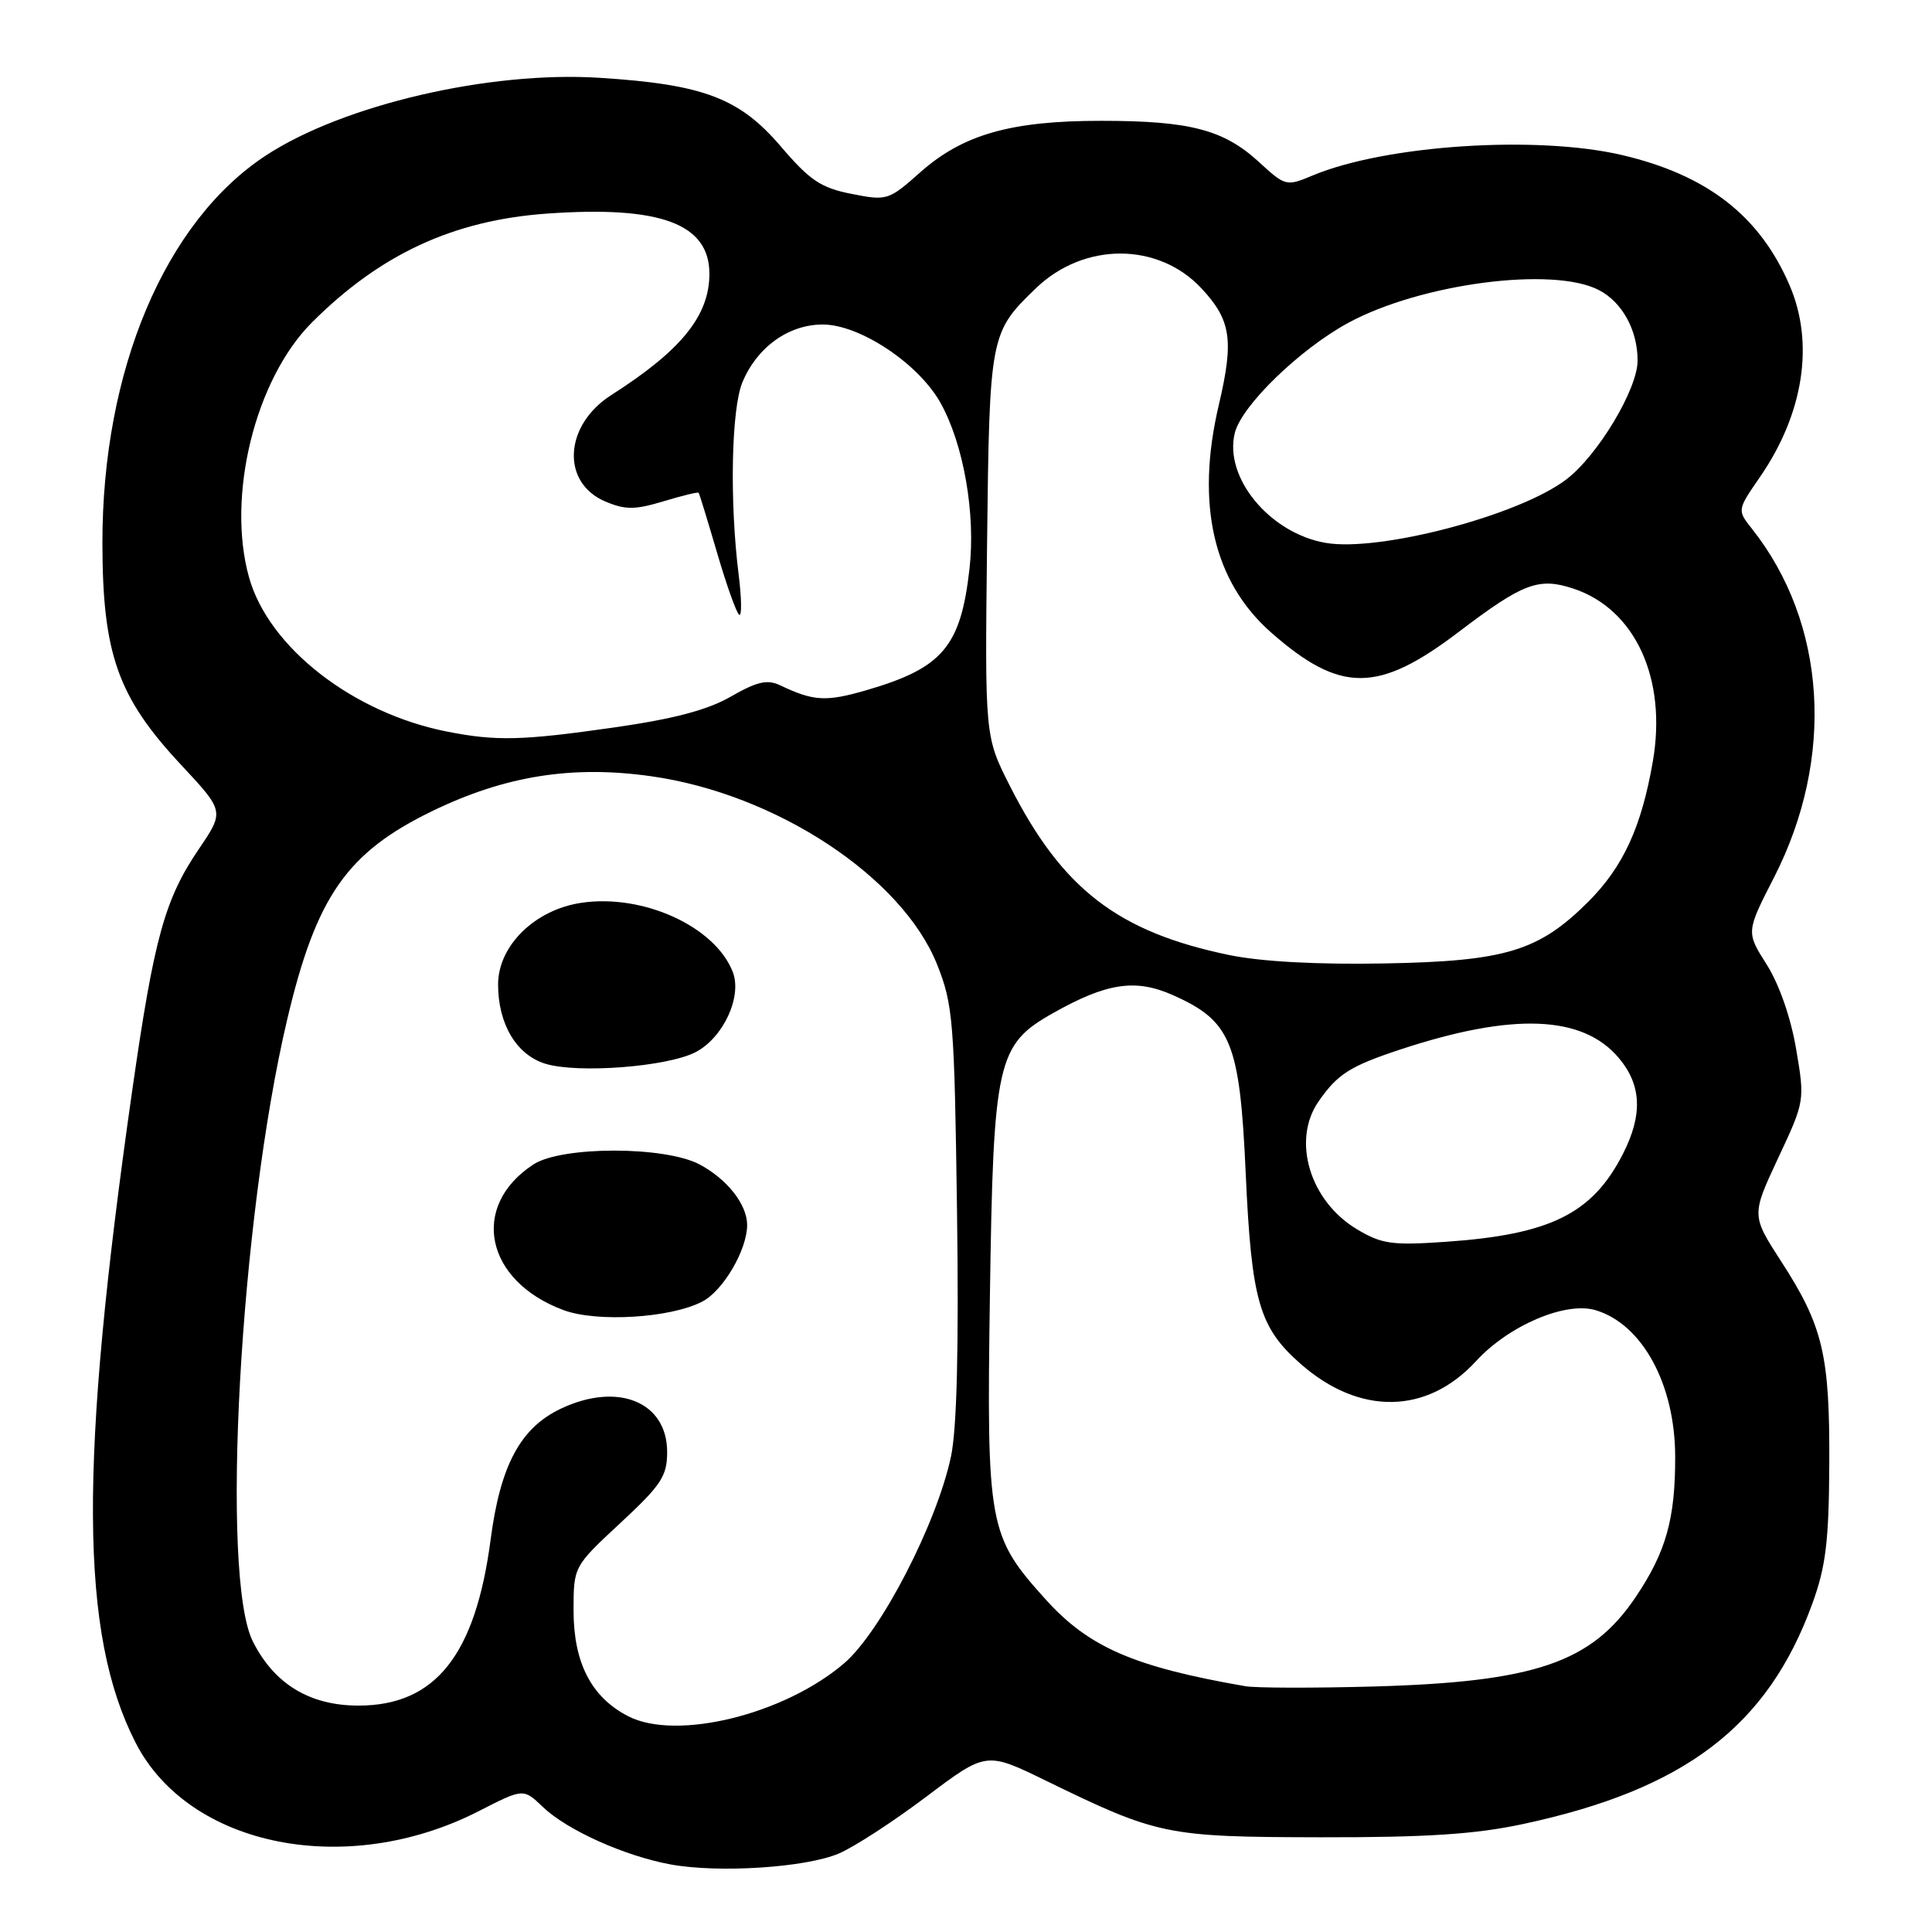 <?xml version="1.0" encoding="UTF-8" standalone="no"?>
<!DOCTYPE svg PUBLIC "-//W3C//DTD SVG 1.1//EN" "http://www.w3.org/Graphics/SVG/1.1/DTD/svg11.dtd" >
<svg xmlns="http://www.w3.org/2000/svg" xmlns:xlink="http://www.w3.org/1999/xlink" version="1.1" viewBox="0 0 256 256">
 <g >
 <path fill="currentColor"
d=" M 111.15 245.60 C 113.16 244.75 118.38 241.36 122.74 238.07 C 130.68 232.09 130.68 232.09 138.59 235.95 C 153.42 243.18 154.54 243.41 175.00 243.45 C 189.06 243.47 195.50 243.05 201.83 241.69 C 223.26 237.10 234.23 228.74 240.14 212.50 C 241.93 207.58 242.34 204.24 242.39 194.00 C 242.46 179.55 241.56 175.72 236.04 167.18 C 232.07 161.04 232.07 161.04 235.61 153.46 C 239.14 145.93 239.16 145.85 238.00 139.02 C 237.30 134.87 235.76 130.44 234.11 127.83 C 231.36 123.50 231.36 123.50 235.09 116.22 C 243.17 100.39 242.03 82.54 232.13 70.05 C 230.18 67.59 230.18 67.59 233.23 63.17 C 238.99 54.79 240.43 45.50 237.14 37.83 C 233.20 28.63 226.24 23.21 214.99 20.56 C 203.67 17.89 183.58 19.21 173.94 23.25 C 170.44 24.71 170.32 24.69 166.79 21.44 C 162.13 17.18 157.67 16.01 145.93 16.01 C 133.98 16.00 127.60 17.81 121.95 22.82 C 117.74 26.56 117.54 26.62 112.83 25.69 C 108.77 24.89 107.31 23.91 103.45 19.39 C 97.98 12.99 93.20 11.18 79.44 10.31 C 64.88 9.38 45.52 13.88 35.28 20.57 C 21.87 29.33 13.54 49.06 13.57 72.00 C 13.59 86.66 15.62 92.38 23.97 101.32 C 29.74 107.50 29.74 107.50 26.35 112.50 C 21.83 119.14 20.41 124.29 17.52 144.50 C 10.44 194.01 10.57 216.52 17.99 230.96 C 25.09 244.75 45.98 248.91 63.43 239.99 C 69.35 236.96 69.35 236.96 71.93 239.43 C 75.13 242.50 82.77 245.93 88.87 247.05 C 95.26 248.21 106.76 247.47 111.15 245.60 Z  M 83.26 227.42 C 78.37 224.92 76.00 220.34 76.00 213.42 C 76.00 207.57 76.00 207.57 82.20 201.81 C 87.62 196.78 88.40 195.60 88.40 192.40 C 88.40 185.74 81.86 183.08 74.31 186.66 C 68.96 189.20 66.30 194.15 65.01 204.00 C 63.00 219.32 57.69 226.00 47.50 226.00 C 41.04 226.00 36.33 223.14 33.50 217.49 C 29.18 208.88 31.79 161.62 38.05 135.11 C 41.90 118.78 45.95 112.96 57.30 107.46 C 66.92 102.80 75.80 101.38 86.24 102.85 C 102.80 105.17 119.53 116.19 124.17 127.80 C 126.29 133.13 126.46 135.23 126.81 160.50 C 127.06 178.64 126.79 189.30 126.01 193.00 C 124.12 201.90 116.71 216.23 111.86 220.39 C 103.92 227.19 89.65 230.69 83.26 227.42 Z  M 93.05 172.47 C 95.82 171.04 99.00 165.61 99.00 162.32 C 99.00 159.61 96.36 156.24 92.69 154.29 C 88.09 151.85 74.41 151.85 70.67 154.30 C 62.22 159.83 64.28 169.75 74.68 173.60 C 79.11 175.24 88.85 174.65 93.05 172.47 Z  M 92.16 139.42 C 95.83 137.52 98.36 132.07 97.10 128.80 C 94.77 122.77 85.20 118.40 77.01 119.63 C 70.86 120.55 66.00 125.32 66.00 130.45 C 66.00 135.69 68.43 139.77 72.26 140.95 C 76.57 142.27 88.40 141.36 92.16 139.42 Z  M 165.00 223.43 C 150.23 220.86 144.28 218.27 138.57 211.95 C 130.97 203.53 130.72 202.22 131.17 171.60 C 131.62 140.59 132.10 138.44 139.50 134.26 C 146.62 130.24 150.44 129.66 155.35 131.83 C 163.13 135.27 164.28 138.07 165.06 155.42 C 165.83 172.40 166.84 175.89 172.34 180.72 C 180.14 187.58 189.08 187.44 195.58 180.36 C 199.93 175.62 207.47 172.41 211.44 173.61 C 217.63 175.48 221.95 183.43 221.97 193.00 C 221.99 201.26 220.76 205.65 216.72 211.64 C 210.87 220.32 203.38 222.87 182.00 223.47 C 174.03 223.69 166.38 223.67 165.00 223.43 Z  M 179.78 162.87 C 173.56 159.14 171.15 151.12 174.70 145.97 C 177.22 142.33 178.86 141.28 185.50 139.08 C 200.46 134.14 209.72 134.50 214.51 140.20 C 217.52 143.77 217.69 147.73 215.04 152.91 C 211.00 160.83 205.41 163.60 191.50 164.55 C 184.43 165.04 183.07 164.84 179.78 162.87 Z  M 162.89 126.55 C 148.12 123.49 140.75 117.81 133.82 104.15 C 130.50 97.60 130.50 97.60 130.79 72.17 C 131.11 44.37 131.17 44.06 137.29 38.17 C 143.65 32.06 153.47 32.08 159.19 38.20 C 163.13 42.42 163.52 45.05 161.50 53.65 C 158.40 66.80 160.77 77.08 168.45 83.83 C 177.63 91.88 182.61 91.86 193.32 83.71 C 201.79 77.27 203.88 76.47 208.47 77.99 C 216.67 80.70 220.91 89.92 219.01 100.89 C 217.50 109.60 215.08 114.85 210.47 119.47 C 203.90 126.03 199.50 127.37 183.50 127.66 C 174.55 127.83 167.12 127.42 162.89 126.55 Z  M 59.24 96.94 C 46.76 94.48 35.60 85.79 33.00 76.51 C 29.99 65.75 33.81 50.26 41.32 42.74 C 50.40 33.66 60.09 29.18 72.51 28.30 C 87.54 27.24 94.00 29.65 94.00 36.29 C 93.99 41.84 90.27 46.43 81.01 52.34 C 74.73 56.34 74.31 63.97 80.23 66.46 C 82.87 67.57 84.14 67.56 87.90 66.43 C 90.38 65.68 92.48 65.17 92.57 65.29 C 92.67 65.40 93.77 69.00 95.03 73.29 C 96.28 77.57 97.60 81.25 97.95 81.47 C 98.30 81.69 98.27 79.31 97.88 76.18 C 96.66 66.46 96.90 54.17 98.38 50.64 C 100.32 45.99 104.49 43.00 109.02 43.00 C 113.93 43.00 121.72 48.18 124.62 53.38 C 127.69 58.87 129.30 68.11 128.46 75.40 C 127.29 85.71 124.89 88.52 114.79 91.46 C 109.45 93.01 107.80 92.92 103.36 90.80 C 101.68 90.00 100.31 90.31 96.86 92.29 C 93.76 94.08 89.28 95.26 81.32 96.40 C 69.17 98.14 65.74 98.22 59.24 96.94 Z  M 175.69 71.94 C 168.27 70.68 162.14 63.28 163.62 57.36 C 164.53 53.73 172.24 46.26 178.65 42.78 C 188.26 37.57 205.76 35.27 211.85 38.43 C 214.96 40.03 217.00 43.77 216.99 47.80 C 216.98 51.58 211.71 60.36 207.54 63.53 C 201.32 68.28 182.86 73.15 175.69 71.94 Z "/>
</g>
</svg>